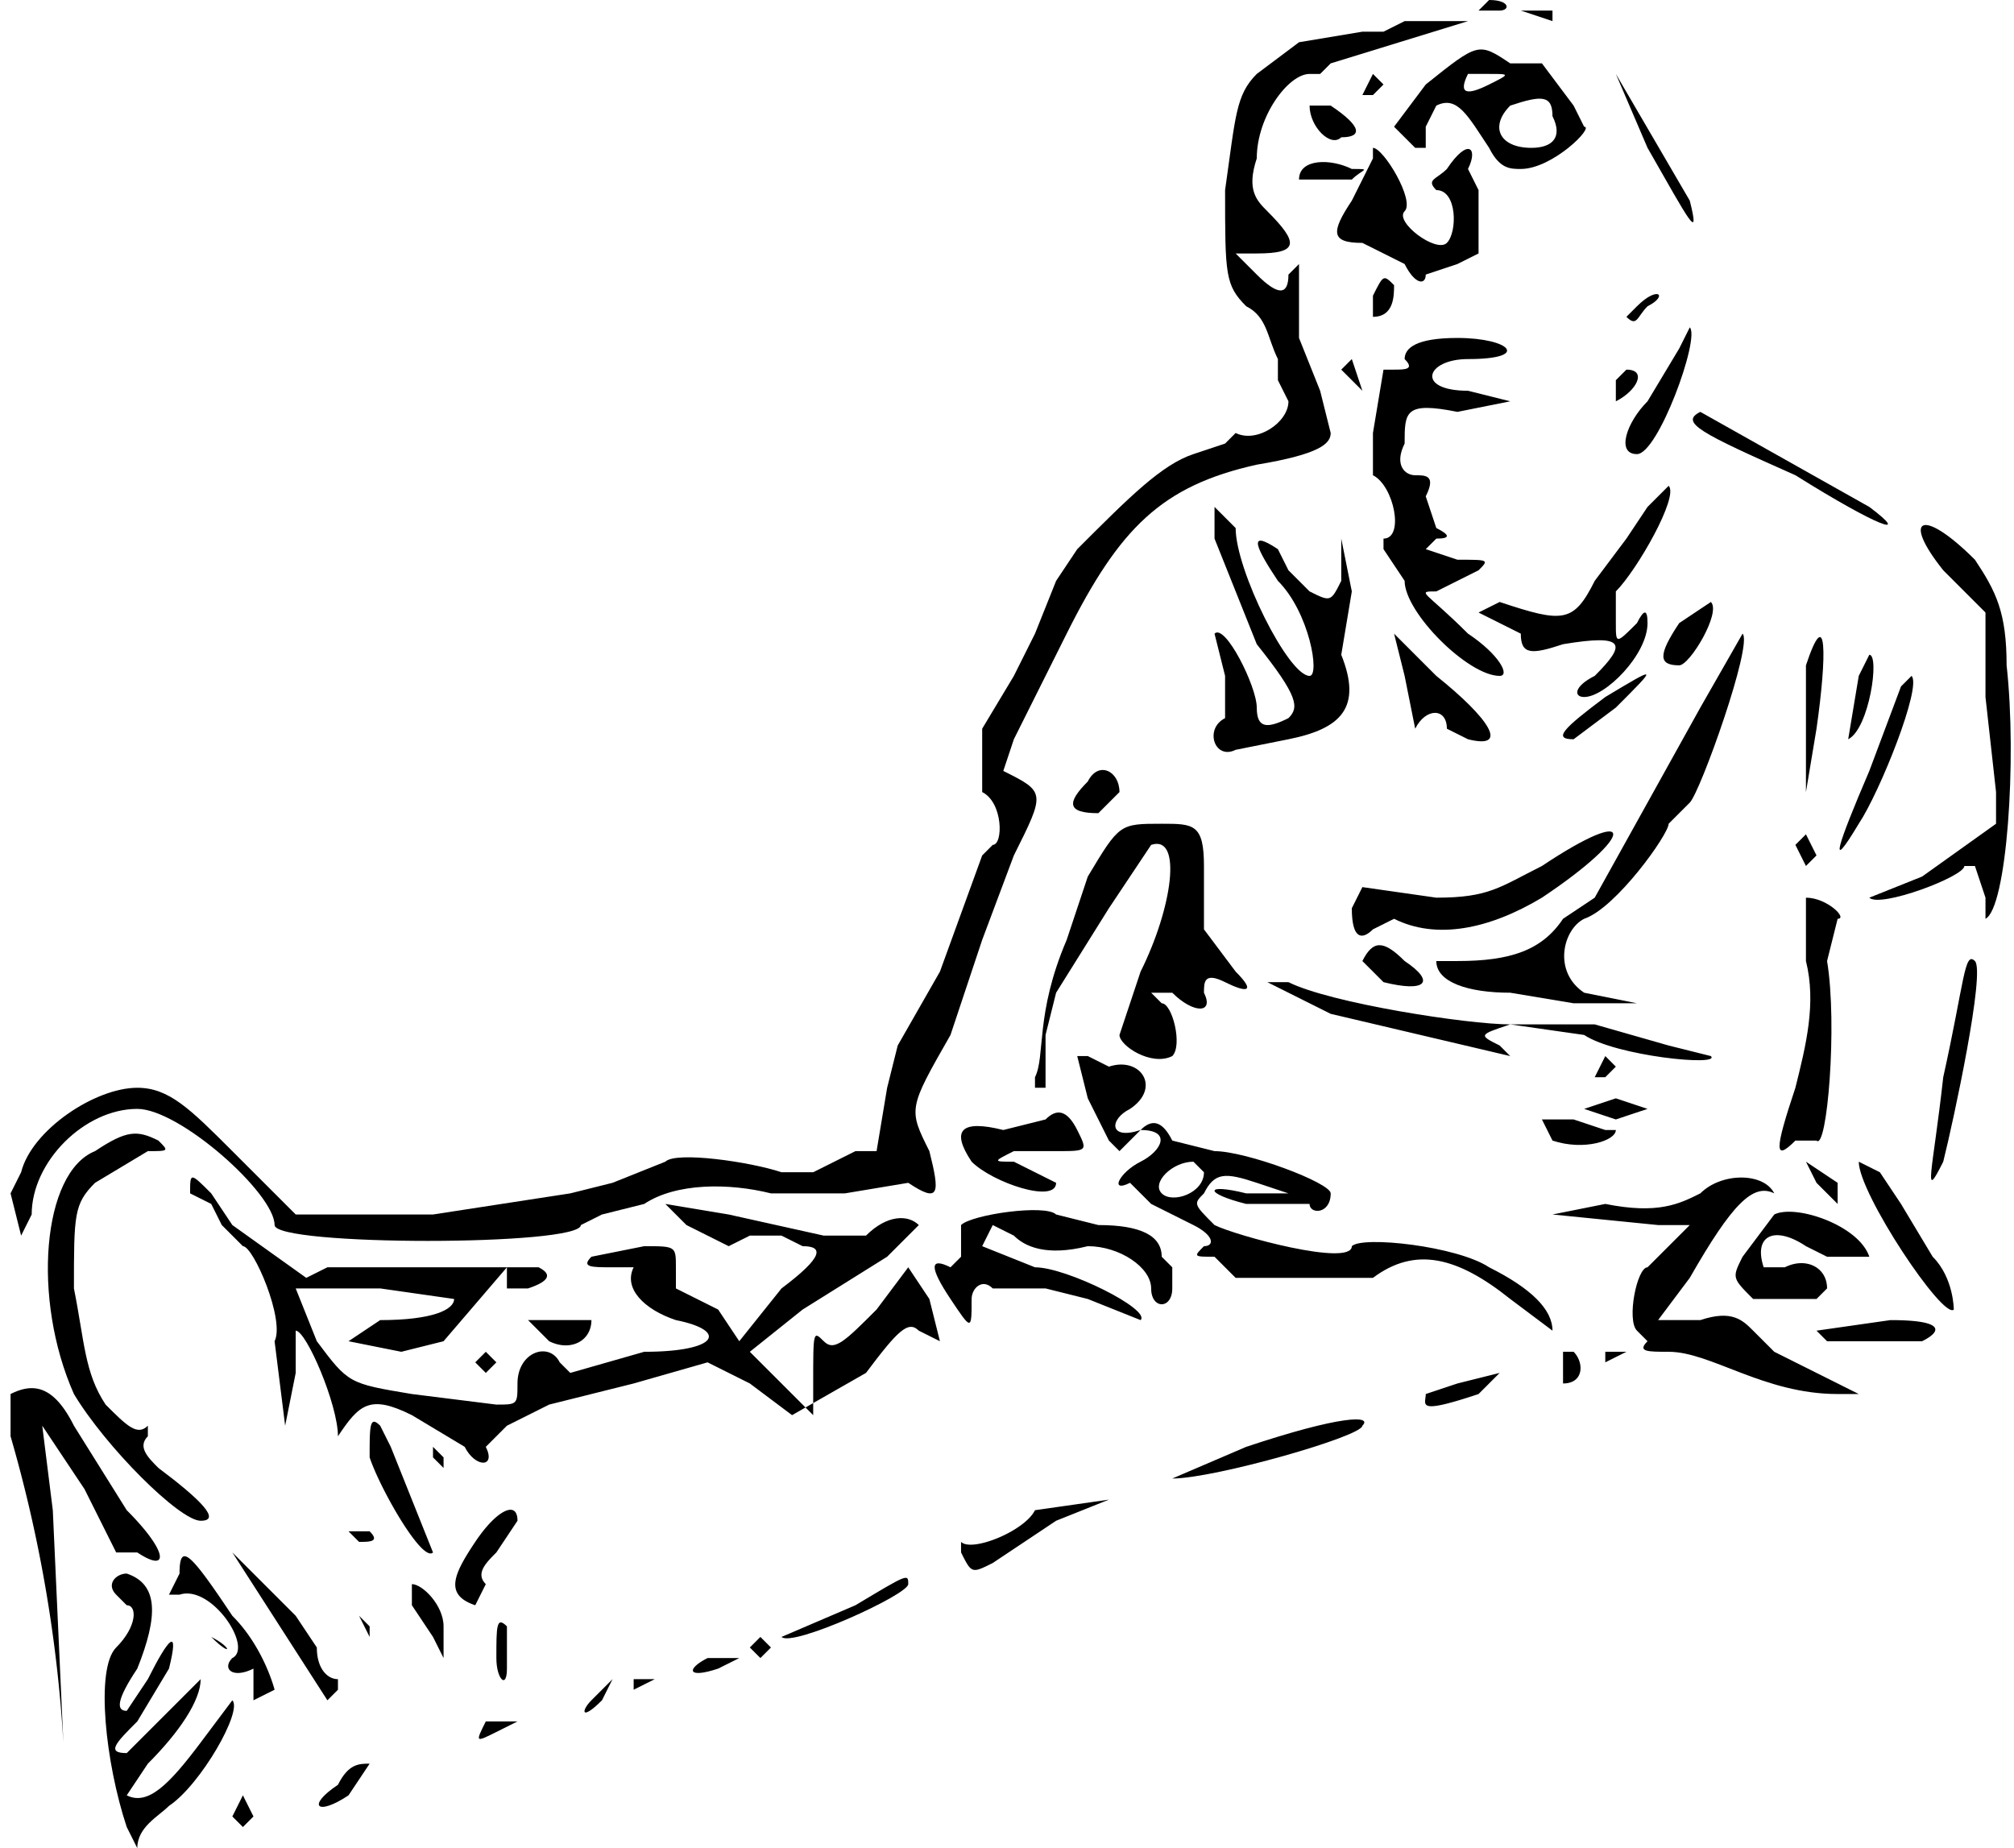 <svg xmlns="http://www.w3.org/2000/svg" viewBox="0 0 190.7 175"><path d="M140 1h2c1 0 1-1-1-1l-1 1ZM144 1l3 1V1h-3ZM133 2l-2 1h-2l-6 1-4 3c-2 2-2 4-3 11 0 8 0 9 2 11 2 1 2 3 3 5v2l1 2c0 2-3 4-5 3l-1 1-3 1c-3 1-6 4-11 9l-2 3-2 5-2 4-3 5v6c2 1 2 5 1 5l-1 1-4 11-4 7-1 4-1 6h-2l-4 2h-3c-3-1-10-2-11-1l-5 2-4 1-13 2H28l-6-6c-4-4-6-6-9-6-4 0-10 4-11 8l-1 2 1 4 1-2c0-5 5-10 10-10 4 0 13 8 13 11 0 2 29 2 29 0l2-1 4-1c3-2 8-2 12-1h7l6-1c3 2 3 1 2-3-2-4-2-4 2-11l3-9 3-8c3-6 3-6-1-8l1-3 5-10c5-10 9-14 18-16 6-1 7-2 7-3l-1-4-2-5v-7l-1 1c0 2-1 2-3 0l-2-2h2c4 0 4-1 1-4-1-1-2-2-1-5 0-4 3-8 5-8h1l1-1 13-4h-6Z"/><path d="m135 8-3 4 2 2h1v-2l1-2c2-1 3 1 5 4 1 2 2 2 3 2 3 0 7-4 6-4l-1-2-3-4h-3c-3-2-3-2-8 2Zm6 0c-2 1-3 1-2-1h2c2 0 2 0 0 1Zm6 3c1 2 0 3-2 3-3 0-4-2-2-4 3-1 4-1 4 1ZM129 9h1l1-1-1-1-1 2ZM124 10c0 2 2 4 3 3 2 0 2-1-1-3h-2Z"/><path d="m130 15-2 4c-2 3-2 4 1 4l4 2c1 2 2 2 2 1l3-1 2-1v-6l-1-2c1-2 0-3-2 0-1 1-2 1-1 2 2 0 2 4 1 5s-5-2-4-3-2-6-3-6v1Z"/><path d="M123 17h5c1-1 2-1 0-1-2-1-5-1-5 1ZM130 28v2c2 0 2-2 2-3-1-1-1-1-2 1ZM155 29l-1 1c1 1 1 0 2-1 2-1 1-2-1 0ZM159 33l-3 5c-2 2-3 5-1 5s6-11 5-12l-1 2ZM133 34c1 1 0 1-1 1h-1l-1 6v4c2 1 3 6 1 6v1l2 3c0 3 6 9 9 9 1 0 0-2-3-4-4-4-5-4-3-4l4-2c1-1 1-1-2-1l-3-1 1-1q2 0 0-1l-1-3c1-2 0-2-1-2s-2-1-1-3c0-3 0-4 5-3l5-1-4-1c-5 0-4-3 0-3 6 0 4-2-1-2-4 0-5 1-5 2ZM127 35l2 2-1-3-1 1ZM153 36v2c2-1 3-3 1-3l-1 1Z"/><path d="m156 48-2 3-3 4c-2 4-3 4-9 2l-2 1 2 1 2 1c0 2 1 2 4 1 6-1 6 0 3 3-2 1-2 2-1 2 2 0 6-4 6-7q0-2-1 0c-2 2-2 2-2 0v-3c2-2 6-9 5-10l-2 2ZM115 51l4 10c4 5 4 6 3 7-2 1-3 1-3-1s-3-8-4-7l1 4v4c-2 1-1 4 1 3l5-1c5-1 7-3 5-8l1-6-1-5v-1 5c-1 2-1 2-3 1l-2-2-1-2c-3-2-2 0 0 3 3 3 4 9 3 9-2 0-7-10-7-14l-2-2v3ZM184 54l4 4v8l1 9v3l-7 5-5 2c1 1 9-2 9-3h1l1 3v2c2-1 3-15 2-24 0-5-1-7-3-10-5-5-7-4-3 1ZM159 59c-2 3-2 4 0 4 1 0 4-5 3-6l-3 2ZM177 48l-16-9c-2 1 0 2 9 6 8 5 11 6 7 3ZM161 67l-10 18-3 2c-2 3-5 4-10 4h-2c0 2 3 3 7 3l6 1h9-3l-5-1c-3-2-2-6 0-7 3-1 8-8 8-9l2-2c1-1 6-15 5-16l-4 7ZM171 63v12l1-6c1-7 1-12-1-6ZM133 64l1 5c0 2 0 2 0 0 1-2 3-2 3 0l2 1c4 1 2-2-3-6l-4-4 1 4ZM176 64l-1 6c2-1 3-8 2-8l-1 2ZM152 66c-4 3-5 4-3 4l4-3c4-4 4-4-1-1Z"/><path d="m180 65-3 8c-3 7-4 10-1 5 2-3 6-13 5-14l-1 1ZM103 68v1-2 1ZM103 74c-2 2-2 3 1 3l2-2c0-2-2-3-3-1ZM103 83l-2 6c-3 7-2 11-3 13v1h1v-5l1-4 5-8 4-6c3-1 2 6-1 12l-2 6c0 1 3 3 5 2 1-1 0-5-1-5l-1-1h2c2 2 4 2 3 0 0-1 0-2 2-1s3 1 1-1l-3-4v-6c0-4-1-4-4-4-4 0-4 0-7 5ZM146 82c-4 2-5 3-10 3l-7-1-1 2c0 3 1 3 2 2l2-1c4 2 9 1 14-2 9-6 9-9 0-3ZM170 80l1 2 1-1-1-2-1 1ZM171 91c1 4 0 8-1 12-2 6-2 7 0 5h2c1 1 2-11 1-17l1-4c1 0-1-2-3-2v6ZM129 91l2 2c4 1 5 0 2-2-2-2-3-2-4 0ZM120 93l2 1 4 2 17 4-1-1c-2-1-2-1 1-2l7 1c3 2 13 3 12 2l-4-1-7-2h-8c-4 0-17-2-21-4h-2Z"/><path d="m102 100 1 4 2 4 1 1 2-2c3 0 2 2 0 3s-3 3-1 2l2 2 4 2c2 1 2 2 1 2-1 1-1 1 1 1l2 2h13c4-3 8-2 13 2l4 3c0-2-2-4-6-6-3-2-12-3-13-2 0 2-11-1-13-2-2-2-2-2-1-3 1-2 2-2 5-1l3 1h-4c-4-1-4 0 0 1h6c0 1 2 1 2-1 0-1-8-4-11-4l-4-1c-1-2-2-2-3-1-3 1-3-1-1-2 3-2 1-5-2-4l-2-1h-1Zm12 11c0 2-3 3-4 2s1-3 3-3l1 1ZM151 102h1l1-1-1-1-1 2ZM150 105l3 1 3-1-3-1-3 1ZM99 106l-4 1c-4-1-5 0-3 3 2 2 8 4 8 2l-4-2c-2 0-2 0 0-1h4c3 0 3 0 2-2s-2-2-3-1ZM146 106l1 2c3 1 6 0 6-1h-1l-3-1h-3ZM9 109c-5 2-6 14-2 23 3 5 10 12 12 12s0-2-4-5c-1-1-2-2-1-3v-1c-1 1-2 0-4-2-2-3-2-6-3-11 0-7 0-8 2-10l5-3c2 0 2 0 1-1-2-1-3-1-6 1ZM176 110c0 3 8 15 9 14 0 0 0-3-2-5l-3-5-2-3-2-1ZM161 113c-2 1-4 2-9 1l-5 1 10 1h3l-4 4c-1 0-2 5-1 6l1 1c-1 1 0 1 2 1 4 0 9 4 16 4h2l-8-4-2-2c-1-1-2-2-5-1h-4l3-4c4-7 6-9 8-8-1-2-5-2-7 0ZM172 112l2 2v-2l-3-2 1 2ZM18 113l2 1 1 2 2 2c1 0 4 7 3 9l1 8 1-5v-4c1 0 4 7 4 10 0 1 0 1 0 0 2-3 3-4 7-2l5 3c1 2 3 2 2 0l2-2 4-2 8-2 7-2 4 2 4 3 7-4c3-4 4-5 5-4l2 1-1-4-2-3-3 4c-3 3-4 4-5 3s-1-1-1 4v3l-3-3-3-3 5-4 8-5 3-3c-1-1-3-1-5 1h-4l-9-2-6-1 2 2 4 2 2-1h3l2 1c2 0 2 1-2 4l-4 5-2-3-4-2v-2c0-2 0-2-3-2l-5 1c-1 1 0 1 2 1h2c-1 2 1 4 4 5 5 1 4 3-3 3l-7 2-1-1c-1-2-4-1-4 2 0 2 0 2-2 2l-8-1c-6-1-6-1-9-5l-2-5h8l7 1c0 1-2 2-7 2l-3 2 5 1 4-1 6-7v2h2q3-1 1-2H31l-2 1-7-5-2-3c-2-2-2-2-2 0ZM91 116v3l-1 1c-2-1-2 0 0 3s2 3 2 0c0-1 1-2 2-1h5l4 1 5 2c1-1-7-5-10-5l-5-2 1-2 2 1c1 1 3 2 7 1 3 0 6 2 6 4s2 2 2 0v-2l-1-1c0-2-2-3-6-3l-4-1c-1-1-8 0-9 1Z"/><path d="m168 115-3 4c-1 2-1 2 1 4h6l1-1c0-2-2-3-4-2h-2c-1-3 1-4 4-2l2 1h4c-1-3-7-5-9-4ZM50 125l2 2c2 1 4 0 4-2h-6ZM172 126l1 1h9c2-1 2-2-3-2l-7 1ZM148 128v3c2 0 2-2 1-3h-1ZM152 128v1l2-1h-2ZM45 129l1 1 1-1-1-1-1 1ZM138 131l-3 1c0-1 0 0 0 0 0 1-1 2 5 0l2-2-4 1ZM1 132v4a132 132 0 0 1 5 29l-1-22-1-8 4 6 3 6h2c3 2 3 0-1-4l-5-8c-2-4-4-4-6-3ZM35 138c1 3 5 10 6 9l-2-5-2-5-1-2c-1-1-1 0-1 3ZM41 138l1 1v-1l-1-1v1ZM98 143c-1 2-6 4-7 3v1c1 2 1 2 3 1l6-4 5-2-7 1ZM45 146c-2 3-3 5 0 6l1-2c-1-1 0-2 1-3l2-3c0-2-2-1-4 2ZM33 145l1 1c1 0 2 0 1-1h-2ZM17 149l-1 2h1c3-1 7 5 5 6-1 1 0 2 2 1v3l2-1s-1-4-4-7c-4-6-5-7-5-4ZM22 147l9 14 1-1v-1c-1 0-2-1-2-3l-2-3-3-3-3-3Z"/><path d="m11 151 1 1c1 0 1 2-1 4s-1 11 1 17l1 2c0-2 2-3 3-4 3-2 7-9 6-10l-3 4c-3 4-5 6-7 5l2-3c3-3 5-6 5-8l-3 3-4 4c-2 0-1-1 1-3l3-5c1-4 0-3-2 1l-2 3c-1 0-1-1 1-4 2-5 2-8-1-9-1 0-2 1-1 2ZM81 152l-7 3c1 1 12-4 12-5s0-1-5 2ZM39 152l2 3 1 2v-3c0-2-2-4-3-4v2ZM34 153l1 2v-1l-1-1ZM18 154l2 1c2 2 2 1 0 0l-2-1ZM47 157c0 2 1 3 1 1v-4c-1-1-1 0-1 3ZM71 156l1 1 1-1-1-1-1 1ZM67 157c-2 1-2 2 1 1l2-1h-3ZM60 159v1l2-1h-2ZM56 161c-1 1-1 2 1 0l1-2-2 2ZM46 163c-1 2-1 2 1 1l2-1h-3ZM32 169c-3 2-2 3 1 1l2-3c-1 0-2 0-3 2ZM22 172l1 1 1-1-1-2-1 2ZM184 110c1-4 4-18 3-19s-1 2-3 11c-1 9-2 12 0 8ZM111 140c4 0 18-4 18-5 1-1-2-1-11 2l-7 3ZM160 19l-7-12 3 7c4 7 5 9 4 5Z"/></svg>